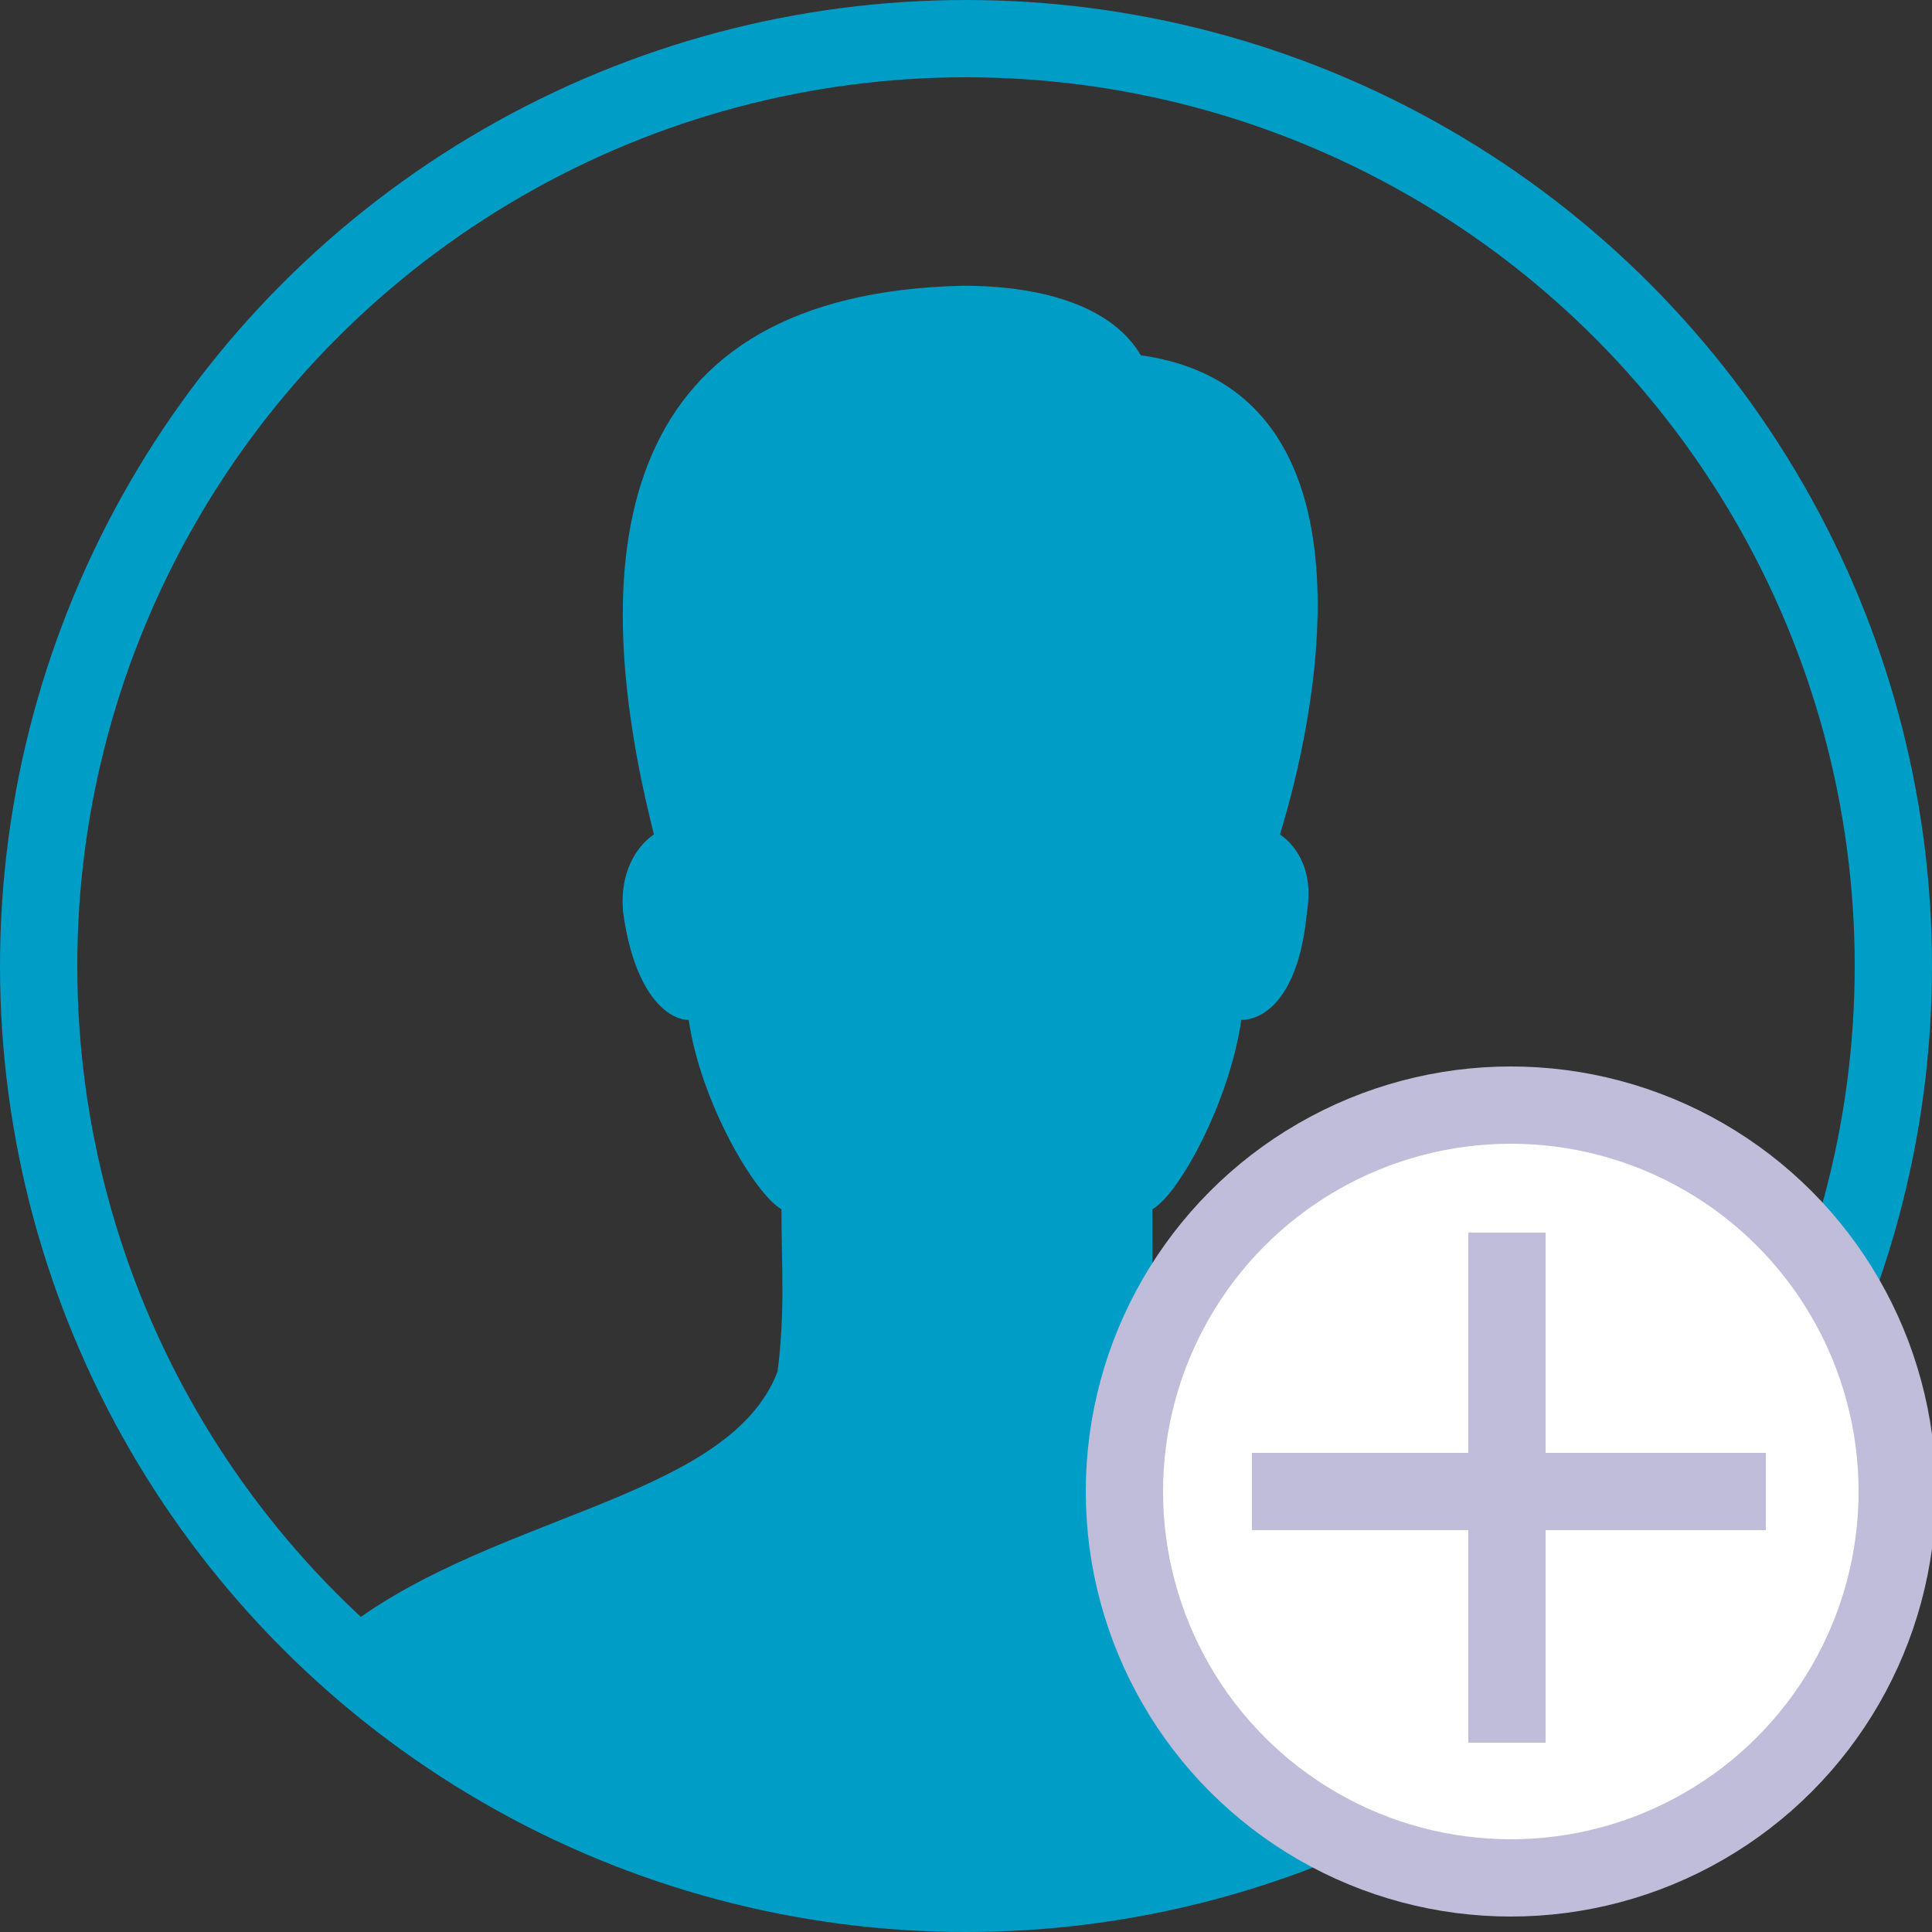 <?xml version="1.0" encoding="utf-8"?>
<!-- Generator: Adobe Illustrator 27.0.0, SVG Export Plug-In . SVG Version: 6.00 Build 0)  -->
<svg version="1.1" id="Layer_1" xmlns="http://www.w3.org/2000/svg" xmlns:xlink="http://www.w3.org/1999/xlink" x="0px" y="0px"
	 viewBox="0 0 50 50" style="enable-background:new 0 0 50 50;" xml:space="preserve">
<rect x="0" y="0" width="50" height="50" fill="#333333" stroke="none"/>
<style type="text/css">
	.st0{fill:none;stroke:#009EC6;stroke-width:2;stroke-linecap:round;stroke-miterlimit:10;}
	.st1{fill:none;}
	.st2{fill:#009EC6;}
	.st3{fill:#FFFFFF;stroke:#C0BDDA;stroke-width:2;stroke-miterlimit:10;}
	.st4{fill:none;stroke:#C0BDDA;stroke-width:2;stroke-miterlimit:10;}
</style>
<g id="_x37_27070" transform="matrix(1 0 0 1 25 25)">
	<g vector-effect="non-scaling-stroke">
		<g id="Layer_1_00000083070324822266179300000006765400200018139281_" transform="matrix(1 0 0 1 0 0)">
			<circle class="st0" cx="0" cy="0" r="24"/>
		</g>
		<g id="Layer_1_00000049905985307607212760000015782958252767859135_" transform="matrix(1 0 0 1 0 0)">
			<rect x="-25" y="-25" class="st1" width="50" height="50"/>
		</g>
		<g id="Layer_1_00000174595502061496511140000013756842776777461422_" transform="matrix(1 0 0 1 0.024 3.295)">
			<path class="st2" d="M4.9,7.2C4.8,5.6,4.8,4.5,4.8,3c0.7-0.4,2-2.8,2.3-4.9c0.6,0,1.5-0.6,1.7-2.8C9-5.9,8.4-6.5,8.1-6.7
				C9-9.6,10.9-18.2,4.5-19.1c-0.7-1.2-2.4-1.8-4.6-1.8c-8.9,0.2-9.9,6.7-8,14.2C-8.4-6.5-9-5.9-8.9-4.7c0.3,2.2,1.2,2.8,1.7,2.8
				C-6.9,0.2-5.5,2.6-4.8,3c0,1.5,0.1,2.6-0.1,4.2c-1.3,3.4-7.7,3.7-11.5,6.9c3.9,3.9,10.2,6.7,16.9,6.7s14.5-5.3,15.8-6.7
				C12.7,10.9,6.2,10.6,4.9,7.2z"/>
		</g>
	</g>
</g>
<circle class="st3" cx="39.1" cy="38.6" r="10"/>
<line class="st4" x1="32.4" y1="38.6" x2="45.7" y2="38.6"/>
<line class="st4" x1="39" y1="31.9" x2="39" y2="45.1"/>
</svg>
